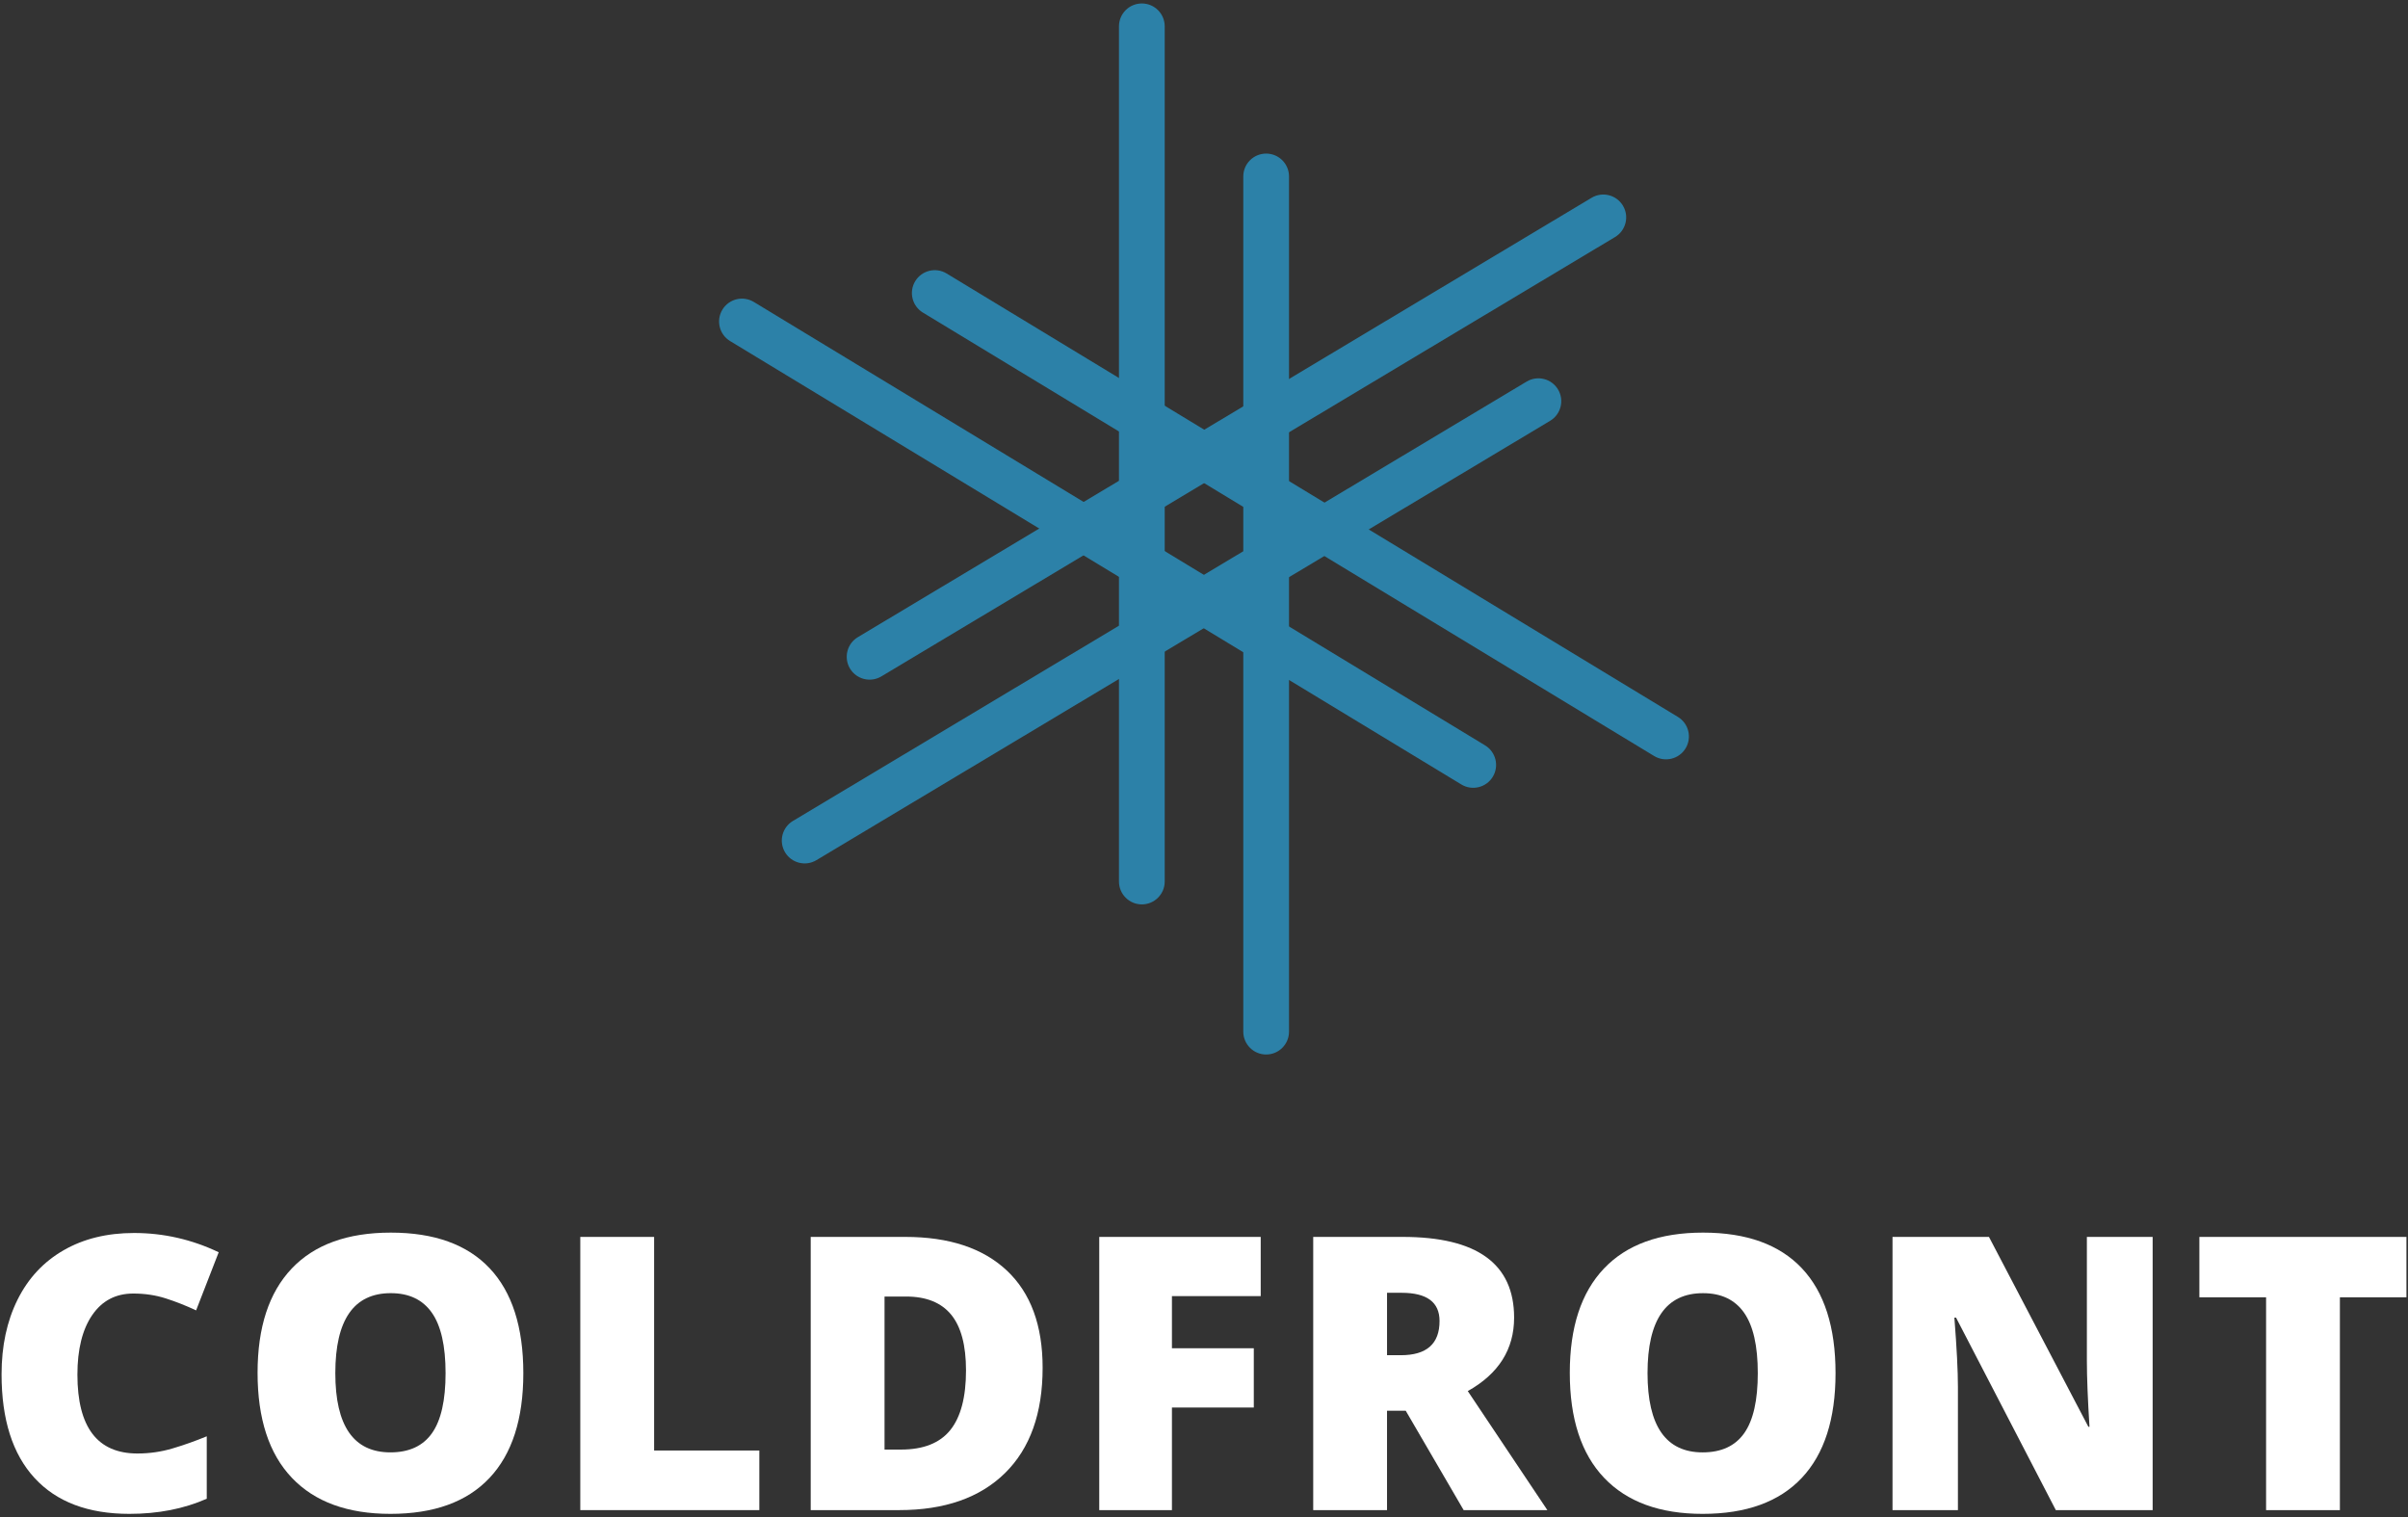 <?xml version="1.0" encoding="UTF-8" standalone="no"?>
<svg width="584px" height="368px" viewBox="0 0 584 368" version="1.1" xmlns="http://www.w3.org/2000/svg" xmlns:xlink="http://www.w3.org/1999/xlink" xmlns:sketch="http://www.bohemiancoding.com/sketch/ns">
    <rect x="0" y="0" width="584" height="368" fill="#333333" stroke="none"/>
    <!-- Generator: Sketch 3.0.1 (7597) - http://www.bohemiancoding.com/sketch -->
    <title>logo</title>
    <description>Created with Sketch.</description>
    <defs></defs>
    <g id="Page-1" stroke="none" stroke-width="1" fill="none" fill-rule="evenodd" sketch:type="MSPage">
        <g id="logo" sketch:type="MSLayerGroup" transform="translate(0, 1)">
            <g id="Group" sketch:type="MSShapeGroup">
                <g transform="translate(0, 298)" id="Shape" fill="#FFFFFF">
                    <path d="M32.331,14.723 C28.067,14.723 24.747,16.468 22.358,19.956 C19.971,23.447 18.776,28.26 18.776,34.393 C18.776,47.143 23.626,53.518 33.327,53.518 C36.256,53.518 39.1,53.11 41.846,52.291 C44.597,51.479 47.361,50.496 50.143,49.349 L50.143,64.489 C44.612,66.933 38.359,68.159 31.379,68.159 C21.379,68.159 13.71,65.259 8.379,59.457 C3.045,53.655 0.38,45.269 0.38,34.305 C0.38,27.447 1.671,21.418 4.252,16.221 C6.835,11.025 10.554,7.031 15.404,4.24 C20.253,1.44 25.958,0.039 32.511,0.039 C39.671,0.039 46.516,1.6 53.041,4.712 L47.561,18.806 C45.113,17.66 42.663,16.692 40.219,15.908 C37.768,15.12 35.14,14.723 32.331,14.723 L32.331,14.723 Z"></path>
                    <path d="M126.919,34.033 C126.919,45.18 124.183,53.655 118.713,59.456 C113.242,65.258 105.236,68.159 94.692,68.159 C84.297,68.159 76.331,65.243 70.784,59.414 C65.24,53.579 62.468,45.092 62.468,33.943 C62.468,22.911 65.224,14.49 70.739,8.673 C76.252,2.857 84.268,-0.052 94.784,-0.052 C105.329,-0.052 113.322,2.833 118.76,8.604 C124.195,14.376 126.919,22.854 126.919,34.033 L126.919,34.033 Z M81.323,34.033 C81.323,46.844 85.778,53.246 94.691,53.246 C99.225,53.246 102.586,51.691 104.775,48.58 C106.965,45.466 108.062,40.618 108.062,34.033 C108.062,27.415 106.951,22.527 104.729,19.367 C102.509,16.211 99.19,14.632 94.782,14.632 C85.807,14.631 81.323,21.098 81.323,34.033 L81.323,34.033 Z"></path>
                    <path d="M140.736,67.25 L140.736,0.99 L158.638,0.99 L158.638,52.793 L184.157,52.793 L184.157,67.25 L140.736,67.25 L140.736,67.25 Z"></path>
                    <path d="M252.863,32.713 C252.863,43.774 249.82,52.291 243.73,58.279 C237.641,64.258 229.084,67.249 218.055,67.249 L196.618,67.249 L196.618,0.988 L219.551,0.988 C230.187,0.988 238.397,3.709 244.186,9.147 C249.97,14.587 252.863,22.445 252.863,32.713 L252.863,32.713 Z M234.281,33.354 C234.281,27.28 233.082,22.778 230.679,19.845 C228.274,16.915 224.626,15.45 219.73,15.45 L214.521,15.45 L214.521,52.566 L218.509,52.566 C223.947,52.566 227.935,50.99 230.476,47.829 C233.01,44.674 234.281,39.847 234.281,33.354 L234.281,33.354 Z"></path>
                    <path d="M284.224,67.251 L266.595,67.25 L266.595,0.99 L305.754,0.99 L305.754,15.355 L284.224,15.355 L284.224,28.001 L304.078,28.001 L304.078,42.367 L284.224,42.367 L284.224,67.251 L284.224,67.251 Z"></path>
                    <path d="M336.389,43.142 L336.389,67.253 L318.487,67.253 L318.487,0.989 L340.196,0.989 C358.206,0.989 367.21,7.517 367.21,20.57 C367.21,28.245 363.462,34.181 355.972,38.382 L375.277,67.253 L354.974,67.253 L340.923,43.143 L336.389,43.142 L336.389,43.142 Z M336.389,29.681 L339.743,29.681 C345.997,29.681 349.126,26.918 349.126,21.385 C349.126,16.824 346.058,14.543 339.929,14.543 L336.39,14.543 L336.39,29.681 L336.389,29.681 Z"></path>
                    <path d="M445.164,34.036 C445.164,45.182 442.428,53.654 436.959,59.457 C431.49,65.258 423.48,68.16 412.936,68.16 C402.543,68.16 394.575,65.242 389.032,59.414 C383.485,53.578 380.714,45.09 380.714,33.942 C380.714,22.91 383.47,14.49 388.985,8.674 C394.499,2.855 402.514,-0.053 413.028,-0.053 C423.573,-0.053 431.563,2.833 437.007,8.604 C442.442,14.376 445.164,22.854 445.164,34.036 L445.164,34.036 Z M399.567,34.036 C399.567,46.845 404.022,53.248 412.936,53.248 C417.471,53.248 420.831,51.691 423.02,48.581 C425.213,45.467 426.307,40.618 426.307,34.036 C426.307,27.415 425.198,22.529 422.975,19.368 C420.756,16.211 417.438,14.635 413.028,14.635 C404.053,14.634 399.567,21.098 399.567,34.036 L399.567,34.036 Z"></path>
                    <path d="M522.071,67.255 L498.594,67.255 L474.391,20.57 L473.985,20.57 C474.559,27.912 474.846,33.514 474.846,37.383 L474.846,67.251 L458.983,67.251 L458.983,0.987 L482.372,0.987 L506.481,47.039 L506.754,47.039 C506.332,40.36 506.119,34.998 506.119,30.948 L506.119,0.99 L522.07,0.99 L522.07,67.255 L522.071,67.255 Z"></path>
                    <path d="M567.481,67.255 L549.583,67.255 L549.583,15.633 L533.405,15.633 L533.405,0.992 L583.622,0.992 L583.622,15.633 L567.483,15.633 L567.483,67.255 L567.481,67.255 L567.481,67.255 Z"></path>
                </g>
                <g transform="translate(174, 0)" id="Shape" fill="#2A95C5" opacity="0.8">
                    <path d="M219.602,48.88 C218.028,46.253 214.622,45.401 211.995,46.971 L34.051,153.531 C31.422,155.105 30.57,158.513 32.14,161.139 C33.714,163.766 37.119,164.621 39.751,163.048 L217.694,56.487 C220.321,54.915 221.176,51.508 219.602,48.88 L219.602,48.88 Z"></path>
                    <path d="M203.858,93.451 C202.282,90.824 198.878,89.97 196.251,91.543 L18.305,198.105 C15.678,199.676 14.821,203.084 16.396,205.711 C17.97,208.338 21.376,209.19 24.002,207.616 L201.949,101.057 C204.574,99.484 205.432,96.076 203.858,93.451 L203.858,93.451 Z"></path>
                    <path d="M1.2,74.098 C-0.39,76.718 0.448,80.128 3.065,81.715 L180.418,189.261 C183.037,190.85 186.449,190.015 188.035,187.395 C189.625,184.776 188.787,181.366 186.168,179.776 L8.818,72.232 C6.197,70.644 2.789,71.48 1.2,74.098 L1.2,74.098 Z"></path>
                    <path d="M47.964,67.194 C46.375,69.815 47.212,73.226 49.831,74.814 L227.18,182.362 C229.801,183.946 233.209,183.111 234.799,180.494 C236.389,177.874 235.551,174.465 232.932,172.877 L55.582,65.33 C52.963,63.744 49.552,64.578 47.964,67.194 L47.964,67.194 Z"></path>
                    <path d="M102.927,-0.16 C99.861,-0.16 97.378,2.323 97.378,5.385 L97.378,212.796 C97.378,215.857 99.86,218.343 102.927,218.343 C105.985,218.343 108.472,215.857 108.472,212.796 L108.472,5.385 C108.472,2.324 105.985,-0.16 102.927,-0.16 L102.927,-0.16 Z"></path>
                    <path d="M133.074,36.249 C130.012,36.249 127.527,38.731 127.527,41.793 L127.527,249.203 C127.527,252.265 130.013,254.75 133.074,254.75 C136.136,254.75 138.619,252.266 138.619,249.203 L138.619,41.793 C138.621,38.731 136.137,36.249 133.074,36.249 L133.074,36.249 Z"></path>
                </g>
            </g>
        </g>
    </g>
</svg>